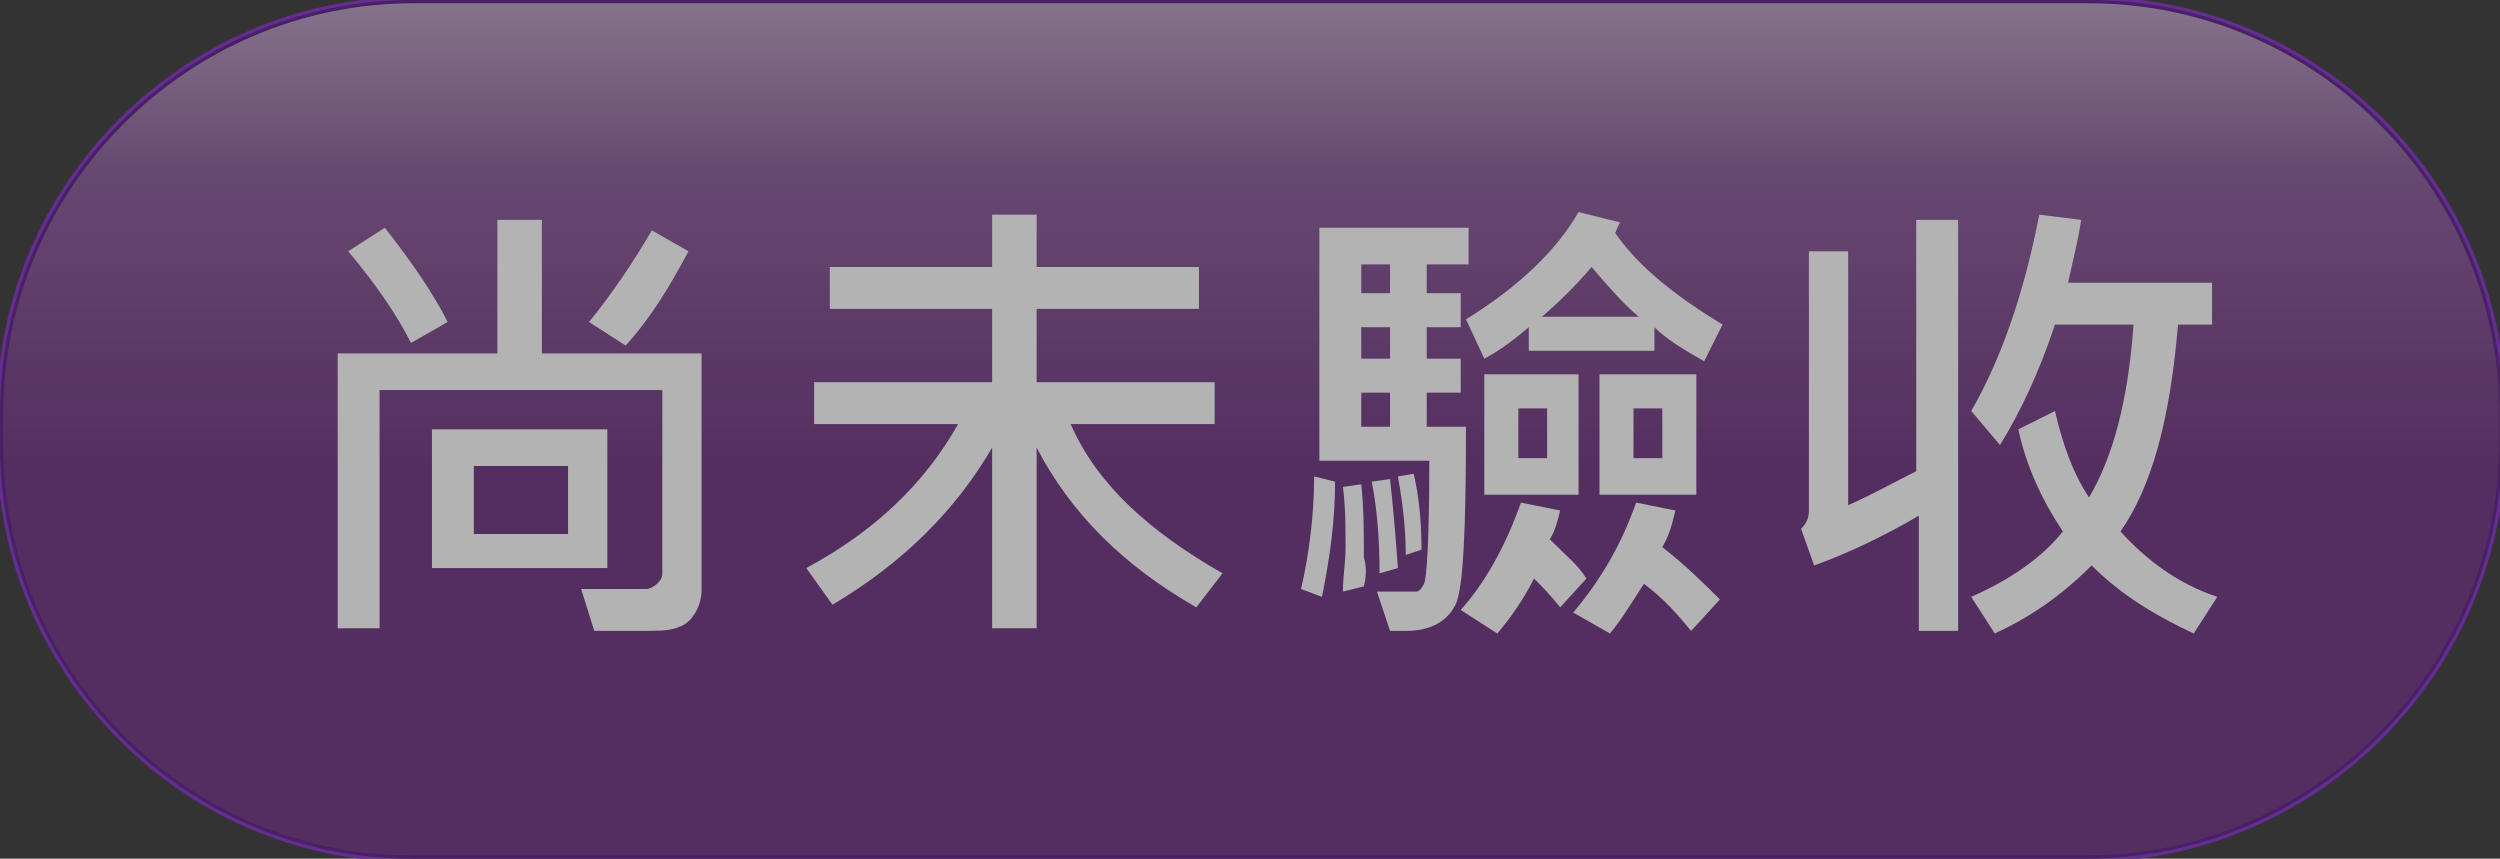 <?xml version="1.0" encoding="utf-8"?>
<!-- Generator: Adobe Illustrator 21.1.0, SVG Export Plug-In . SVG Version: 6.00 Build 0)  -->
<svg version="1.1" id="圖層_1" xmlns="http://www.w3.org/2000/svg" xmlns:xlink="http://www.w3.org/1999/xlink" x="0px" y="0px"
	 viewBox="0 0 95.5 32.8" style="enable-background:new 0 0 95.5 32.8;" xml:space="preserve">
<rect x="0" y="0" width="95.5" height="32.8" fill="#333333" stroke="none"/>
<style type="text/css">
	.st0{fill:url(#SVGID_1_);}
	.st1{fill:#FFFFFF;}
	.st2{fill:none;stroke:#662D91;stroke-width:0.25;stroke-miterlimit:10;}
	.st3{opacity:0.3;}
</style>
<g>
	<linearGradient id="SVGID_1_" gradientUnits="userSpaceOnUse" x1="47.755" y1="0" x2="47.755" y2="32.764">
		<stop  offset="0" style="stop-color:#BFA5C7"/>
		<stop  offset="0.198" style="stop-color:#9367A0"/>
		<stop  offset="0.544" style="stop-color:#784289"/>
	</linearGradient>
	<path class="st0" d="M79.7,32.8h-64C7.1,32.8,0,25.7,0,17v-1.2C0,7.1,7.1,0,15.8,0l64,0c8.7,0,15.8,7.1,15.8,15.8V17
		C95.5,25.7,88.4,32.8,79.7,32.8z"/>
	<g>
		<path class="st1" d="M26.8,22.5c0,0.4-0.1,0.7-0.3,1c-0.2,0.3-0.4,0.4-0.7,0.5s-0.7,0.1-1.4,0.1c-0.5,0-1.1,0-1.7,0l-0.5-1.6
			c0.5,0,1.3,0,2.5,0c0.1,0,0.3-0.1,0.4-0.2s0.2-0.2,0.2-0.4v-7H14.5v9.1h-1.6V13.5H19V8.4h1.7v5.1h6.1V22.5z M17.1,12.3l-1.4,0.8
			c-0.5-1-1.3-2.2-2.4-3.5l1.4-0.9C15.8,10.1,16.6,11.3,17.1,12.3z M23.2,21.7h-6.7v-5.3h6.7V21.7z M21.7,20.4v-2.6h-3.6v2.6H21.7z
			 M26.3,9.6c-0.7,1.3-1.4,2.5-2.4,3.6l-1.4-0.9c0.9-1.1,1.7-2.3,2.4-3.5L26.3,9.6z"/>
		<path class="st1" d="M46.7,21.9l-1,1.3c-2.8-1.6-4.8-3.6-6.1-6.1v6.9h-1.7v-6.9c-1.4,2.4-3.4,4.4-6.1,6l-1-1.4
			c2.6-1.4,4.5-3.2,5.8-5.5h-5.5v-1.6h6.8v-2.8h-6.2v-1.6h6.2v-2h1.7v2h6.2v1.6h-6.2v2.8h6.8v1.6h-5.5
			C41.9,18.5,43.9,20.3,46.7,21.9z"/>
		<path class="st1" d="M51,18.4c0,1.5-0.2,2.9-0.5,4.4l-0.8-0.3c0.3-1.3,0.5-2.8,0.5-4.3L51,18.4z M56.2,10.1h-1.7v1.1h1.3v1.3h-1.3
			v1.2h1.3V15h-1.3v1.3H56c0,3.9-0.1,6.2-0.4,6.8s-0.9,1-1.9,1c-0.2,0-0.4,0-0.6,0l-0.5-1.5l1.5,0c0.1,0,0.2-0.1,0.3-0.3
			s0.2-1.7,0.2-4.7h-4.2V8.7h5.7V10.1z M52.1,22.4l-0.8,0.2c0-0.6,0.1-1.1,0.1-1.7c0-0.8,0-1.5-0.1-2.3l0.7-0.1
			c0.1,0.9,0.1,1.9,0.1,2.8C52.2,21.6,52.2,22,52.1,22.4z M53.1,11.2v-1.1h-1.1v1.1H53.1z M53.1,13.7v-1.2h-1.1v1.2H53.1z
			 M53.1,16.2V15h-1.1v1.3H53.1z M53.4,21.7l-0.7,0.2c0-1.3-0.1-2.5-0.3-3.5l0.7-0.1C53.2,19.2,53.3,20.3,53.4,21.7z M54.3,21
			l-0.6,0.2c0-0.9-0.1-1.9-0.3-3l0.6-0.1C54.2,18.9,54.3,19.9,54.3,21z M60.6,22.1l-1,1.1c-0.4-0.5-0.7-0.8-1-1.1
			c-0.4,0.8-0.9,1.5-1.4,2.1l-1.4-0.9c0.9-1,1.7-2.4,2.3-4.1l1.5,0.3c-0.1,0.4-0.2,0.8-0.4,1.1C59.8,21.2,60.3,21.6,60.6,22.1z
			 M65.8,12.4l-0.7,1.4c-0.7-0.4-1.4-0.8-1.9-1.3v0.9h-4.8v-0.9c-0.7,0.6-1.3,1-1.7,1.2l-0.7-1.5c2.1-1.3,3.5-2.7,4.3-4.1l1.6,0.4
			c-0.1,0.1-0.1,0.2-0.2,0.4C62.6,10.2,64,11.3,65.8,12.4z M60.3,18.9h-3.6v-4.6h3.6V18.9z M59.1,17.5v-1.9H58v1.9H59.1z M62.6,12.1
			c-0.6-0.5-1.2-1.2-1.8-1.9c-0.6,0.7-1.2,1.3-1.9,1.9H62.6z M65.7,22.9l-1.1,1.2c-0.5-0.6-1-1.2-1.8-1.8c-0.4,0.6-0.8,1.3-1.3,1.9
			l-1.4-0.8c1-1.2,1.8-2.5,2.4-4.2l1.5,0.3c-0.1,0.4-0.2,0.9-0.5,1.4C64.4,21.6,65.1,22.3,65.7,22.9z M64.8,18.9h-3.7v-4.6h3.7V18.9
			z M63.5,17.5v-1.9h-1.1v1.9H63.5z"/>
		<path class="st1" d="M74.9,24.1h-1.6v-4.4c-1.2,0.7-2.6,1.4-4,1.9l-0.5-1.4c0.2-0.2,0.3-0.4,0.3-0.7V9.6h1.5v9.7
			c0.9-0.4,1.8-0.9,2.6-1.3V8.4h1.6V24.1z M84.7,22.8l-0.9,1.4c-1.5-0.7-2.8-1.5-3.9-2.6c-1.2,1.2-2.4,2-3.7,2.6l-0.9-1.4
			c1.6-0.7,2.8-1.6,3.5-2.5c-0.8-1.2-1.4-2.5-1.7-3.9l1.4-0.7c0.3,1.3,0.7,2.4,1.3,3.3c0.9-1.5,1.5-3.7,1.7-6.6h-3
			c-0.6,1.8-1.3,3.3-2.1,4.6l-1.1-1.3c1.1-1.9,2-4.4,2.6-7.5l1.6,0.2c-0.1,0.7-0.3,1.5-0.5,2.4h5.5v1.6h-1.3c-0.3,3.6-1,6.2-2.2,7.9
			C82,21.4,83.2,22.3,84.7,22.8z"/>
	</g>
	<path class="st2" d="M79.7,32.8h-64C7.1,32.8,0,25.7,0,17v-1.2C0,7.1,7.1,0,15.8,0l64,0c8.7,0,15.8,7.1,15.8,15.8V17
		C95.5,25.7,88.4,32.8,79.7,32.8z"/>
	<path class="st3" d="M79.7,32.8h-64C7.1,32.8,0,25.7,0,17v-1.2C0,7.1,7.1,0,15.8,0l64,0c8.7,0,15.8,7.1,15.8,15.8V17
		C95.5,25.7,88.4,32.8,79.7,32.8z"/>
</g>
</svg>
